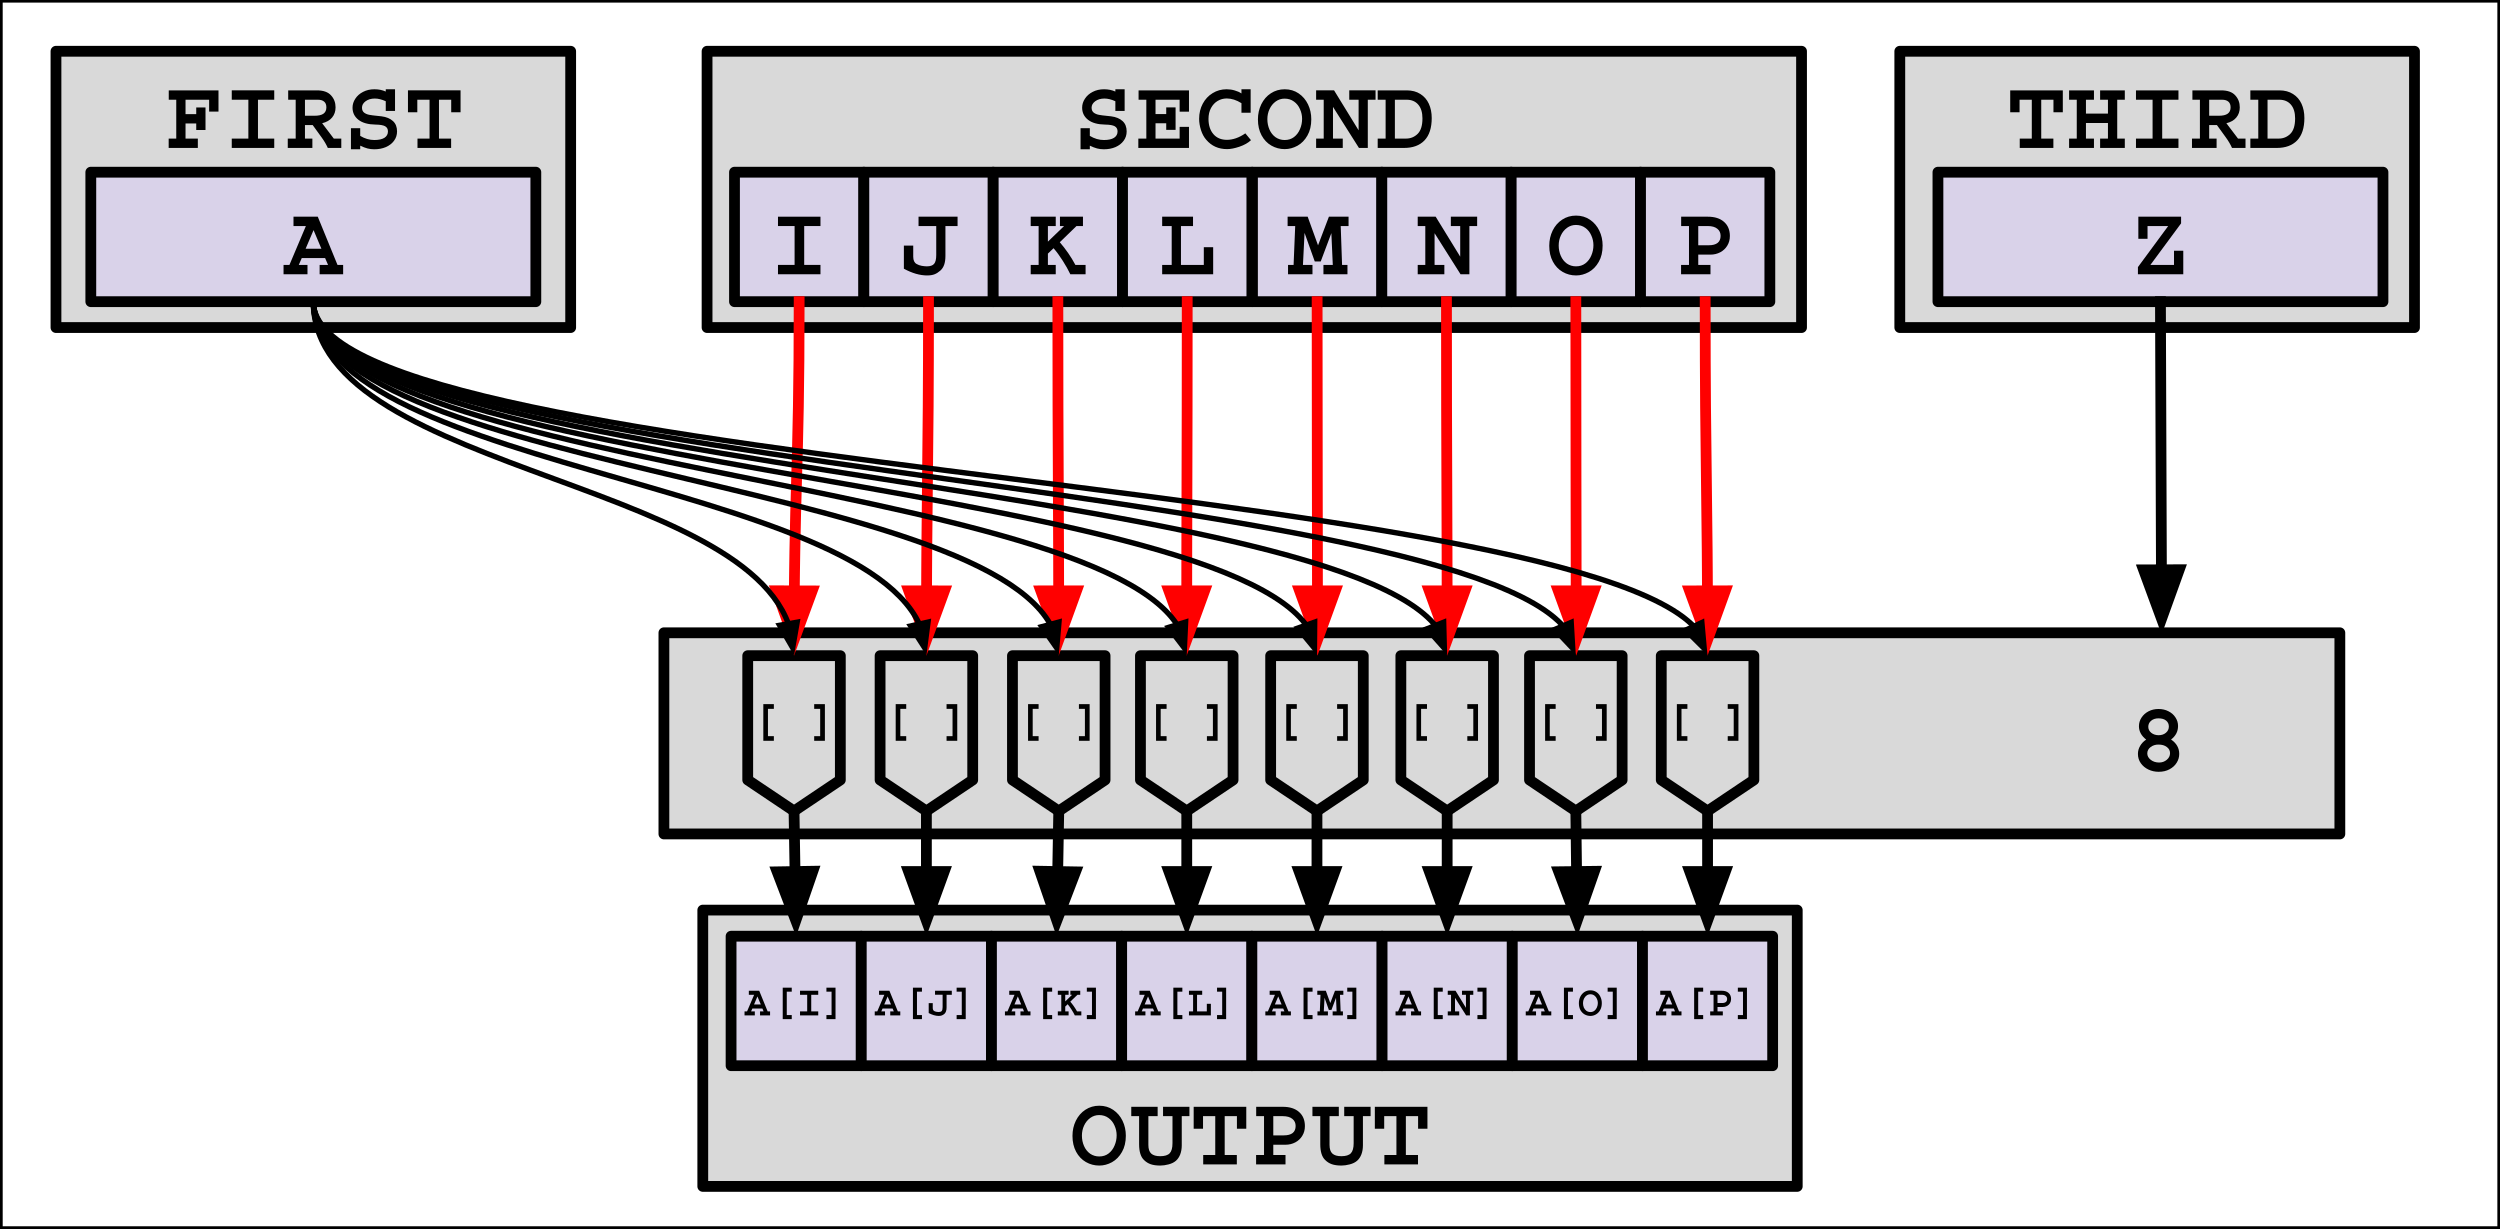 <svg version="1.1" viewBox="0.0 0.0 463.391 227.798" fill="none" stroke="none" stroke-linecap="square" stroke-miterlimit="10" xmlns:xlink="http://www.w3.org/1999/xlink" xmlns="http://www.w3.org/2000/svg"><rect x="0.0" y="0.0" width="463.391" height="227.798" fill="#333333" stroke="none"/><clipPath id="p.0"><path d="m0 0l463.391 0l0 227.798l-463.391 0l0 -227.798z" clip-rule="nonzero"/></clipPath><g clip-path="url(#p.0)"><path fill="#000000" fill-opacity="0.0" d="m0 0l463.391 0l0 227.798l-463.391 0z" fill-rule="evenodd"/><path fill="#ffffff" d="m0 -0.018l463.402 0l0 227.811l-463.402 0z" fill-rule="evenodd"/><path stroke="#000000" stroke-width="1.0" stroke-linejoin="round" stroke-linecap="butt" d="m0 -0.018l463.402 0l0 227.811l-463.402 0z" fill-rule="evenodd"/><path fill="#d9d9d9" d="m123.06 117.289l310.646 0l0 37.291l-310.646 0z" fill-rule="evenodd"/><path stroke="#000000" stroke-width="2.0" stroke-linejoin="round" stroke-linecap="butt" d="m123.06 117.289l310.646 0l0 37.291l-310.646 0z" fill-rule="evenodd"/><path fill="#000000" d="m403.715 134.573q0 1.516 -1.297 2.5q1.516 1.031 1.516 2.672q0 0.875 -0.469 1.625q-0.453 0.75 -1.328 1.219q-0.859 0.469 -2.016 0.469q-1.016 0 -1.906 -0.422q-0.875 -0.422 -1.406 -1.172q-0.531 -0.75 -0.531 -1.719q0 -0.797 0.406 -1.484q0.406 -0.703 1.125 -1.172q-1.344 -1.047 -1.344 -2.484q0 -0.859 0.469 -1.578q0.469 -0.734 1.297 -1.172q0.828 -0.438 1.859 -0.438q1.031 0 1.844 0.422q0.828 0.406 1.297 1.141q0.484 0.719 0.484 1.594zm-3.594 1.703q0.812 0 1.344 -0.453q0.547 -0.453 0.547 -1.156q0 -0.672 -0.5 -1.094q-0.5 -0.422 -1.438 -0.422q-0.828 0 -1.359 0.453q-0.516 0.438 -0.516 1.109q0 0.672 0.562 1.125q0.562 0.438 1.359 0.438zm0.094 5.062q0.812 0 1.406 -0.5q0.609 -0.5 0.609 -1.234q0 -0.703 -0.594 -1.141q-0.578 -0.453 -1.562 -0.453q-0.844 0 -1.453 0.469q-0.609 0.469 -0.609 1.172q0 0.688 0.641 1.188q0.641 0.5 1.562 0.5z" fill-rule="nonzero"/><path fill="#d9d9d9" d="m130.266 168.693l202.866 0l0 51.213l-202.866 0z" fill-rule="evenodd"/><path stroke="#000000" stroke-width="2.0" stroke-linejoin="round" stroke-linecap="butt" d="m130.266 168.693l202.866 0l0 51.213l-202.866 0z" fill-rule="evenodd"/><path fill="#000000" d="m208.681 210.513q0 1.766 -0.719 3.016q-0.703 1.25 -1.844 1.891q-1.141 0.625 -2.359 0.625q-1.344 0 -2.484 -0.656q-1.141 -0.656 -1.812 -1.906q-0.672 -1.25 -0.672 -2.938q0 -1.531 0.625 -2.812q0.641 -1.297 1.766 -2.031q1.141 -0.75 2.578 -0.75q1.453 0 2.578 0.766q1.125 0.766 1.734 2.031q0.609 1.266 0.609 2.766zm-4.922 3.844q1.0 0 1.719 -0.547q0.734 -0.562 1.109 -1.469q0.391 -0.906 0.391 -1.906q0 -0.938 -0.391 -1.797q-0.375 -0.875 -1.109 -1.406q-0.734 -0.547 -1.75 -0.547q-0.906 0 -1.641 0.531q-0.734 0.531 -1.141 1.406q-0.406 0.859 -0.406 1.875q0 1.031 0.391 1.922q0.391 0.891 1.125 1.422q0.75 0.516 1.703 0.516zm10.819 -7.469l-1.719 0l0 5.344q0 1.109 0.531 1.594q0.531 0.484 1.656 0.484q1.25 0 1.766 -0.547q0.516 -0.547 0.516 -1.859l0 -5.016l-1.75 0l0 -1.734l4.891 0l0 1.734l-1.422 0l0 5.406q0 0.922 -0.281 1.672q-0.281 0.734 -0.797 1.188q-0.516 0.453 -1.359 0.672q-0.828 0.219 -1.547 0.219q-1.062 0 -1.781 -0.25q-0.703 -0.25 -1.219 -0.766q-0.922 -0.859 -0.922 -2.938l0 -5.203l-1.453 0l0 -1.734l4.891 0l0 1.734zm16.428 2.328l-1.734 0l0 -2.328l-2.266 0l0 7.203l2.25 0l0 1.734l-6.234 0l0 -1.734l2.234 0l0 -7.203l-2.266 0l0 2.328l-1.734 0l0 -4.062l9.75 0l0 4.062zm10.866 -0.469q0 1.0 -0.484 1.781q-0.469 0.781 -1.297 1.219q-0.828 0.438 -1.828 0.438l-2.25 0l0 1.906l2.266 0l0 1.734l-5.453 0l0 -1.734l1.469 0l0 -7.203l-1.453 0l0 -1.734l4.922 0q1.938 0 3.016 0.953q1.094 0.953 1.094 2.641zm-1.719 -0.047q0 -0.828 -0.609 -1.312q-0.609 -0.5 -1.781 -0.5l-1.75 0l0 3.562l1.938 0q2.203 0 2.203 -1.75zm8.006 -1.812l-1.719 0l0 5.344q0 1.109 0.531 1.594q0.531 0.484 1.656 0.484q1.25 0 1.766 -0.547q0.516 -0.547 0.516 -1.859l0 -5.016l-1.75 0l0 -1.734l4.891 0l0 1.734l-1.422 0l0 5.406q0 0.922 -0.281 1.672q-0.281 0.734 -0.797 1.188q-0.516 0.453 -1.359 0.672q-0.828 0.219 -1.547 0.219q-1.062 0 -1.781 -0.25q-0.703 -0.25 -1.219 -0.766q-0.922 -0.859 -0.922 -2.938l0 -5.203l-1.453 0l0 -1.734l4.891 0l0 1.734zm16.428 2.328l-1.734 0l0 -2.328l-2.266 0l0 7.203l2.25 0l0 1.734l-6.234 0l0 -1.734l2.234 0l0 -7.203l-2.266 0l0 2.328l-1.734 0l0 -4.062l9.75 0l0 4.062z" fill-rule="nonzero"/><path fill="#d9d9d9" d="m10.375 9.501l95.402 0l0 51.213l-95.402 0z" fill-rule="evenodd"/><path stroke="#000000" stroke-width="2.0" stroke-linejoin="round" stroke-linecap="butt" d="m10.375 9.501l95.402 0l0 51.213l-95.402 0z" fill-rule="evenodd"/><path fill="#000000" d="m40.498 20.687l-1.734 0l0 -2.203l-4.375 0l0 2.672l1.984 0l0 -1.234l1.719 0l0 4.172l-1.719 0l0 -1.203l-1.984 0l0 2.797l2.281 0l0 1.734l-5.406 0l0 -1.734l1.406 0l0 -7.203l-1.391 0l0 -1.734l9.219 0l0 3.938zm10.334 -2.203l-3.016 0l0 7.203l3.016 0l0 1.734l-7.875 0l0 -1.734l3.078 0l0 -7.203l-3.078 0l0 -1.734l7.875 0l0 1.734zm11.366 1.406q0 1.125 -0.641 1.891q-0.625 0.766 -1.844 1.062l2.156 2.844l1.391 0l0 1.734l-2.5 0q-0.422 -0.953 -1.125 -1.922l-1.672 -2.312l-1.438 0l0 2.5l1.375 0l0 1.734l-4.562 0l0 -1.734l1.469 0l0 -7.203l-1.391 0l0 -1.734l5.328 0q1.781 0 2.609 0.922q0.844 0.906 0.844 2.219zm-1.703 0.016q0 -0.719 -0.406 -1.062q-0.406 -0.359 -1.172 -0.359l-2.391 0l0 2.969l1.797 0q1.094 0 1.625 -0.375q0.547 -0.391 0.547 -1.172zm11.006 -2.938l0 -0.422l1.719 0l0 4.016l-1.719 0l0 -1.797q-1.094 -0.5 -2.031 -0.5q-1.016 0 -1.703 0.5q-0.672 0.5 -0.672 1.188q0 0.609 0.391 0.922q0.391 0.297 0.953 0.406q0.562 0.109 1.562 0.203l0.719 0.078q1.344 0.172 2.109 0.875q0.766 0.688 0.766 1.922q0 0.984 -0.562 1.734q-0.547 0.75 -1.516 1.172q-0.953 0.406 -2.156 0.406q-0.656 0 -1.25 -0.156q-0.594 -0.156 -1.344 -0.516l0 0.672l-1.719 0l0 -3.906l1.719 0l0 1.422q1.266 0.766 2.609 0.766q1.219 0 1.875 -0.406q0.656 -0.422 0.656 -1.188q0 -0.656 -0.516 -0.953q-0.516 -0.297 -1.766 -0.312q-2.094 -0.031 -3.188 -0.891q-1.094 -0.859 -1.094 -2.25q0 -0.875 0.516 -1.656q0.516 -0.797 1.438 -1.266q0.922 -0.484 2.109 -0.484q1.156 0 2.094 0.422zm13.866 3.844l-1.734 0l0 -2.328l-2.266 0l0 7.203l2.25 0l0 1.734l-6.234 0l0 -1.734l2.234 0l0 -7.203l-2.266 0l0 2.328l-1.734 0l0 -4.062l9.75 0l0 4.062z" fill-rule="nonzero"/><path fill="#d9d2e9" d="m16.832 31.916l82.488 0l0 24l-82.488 0z" fill-rule="evenodd"/><path stroke="#000000" stroke-width="2.0" stroke-linejoin="round" stroke-linecap="butt" d="m16.832 31.916l82.488 0l0 24l-82.488 0z" fill-rule="evenodd"/><path fill="#000000" d="m62.557 49.102l1.047 0l0 1.734l-4.359 0l0 -1.734l1.562 0l-0.547 -1.266l-4.328 0l-0.547 1.266l1.609 0l0 1.734l-4.438 0l0 -1.734l1.094 0l3.047 -7.203l-2.297 0l0 -1.734l4.5 0l3.656 8.938zm-2.984 -3.0l-1.453 -3.453l-1.469 3.453l2.922 0z" fill-rule="nonzero"/><path fill="#d9d2e9" d="m135.509 173.535l24.126 0l0 24.0l-24.126 0z" fill-rule="evenodd"/><path stroke="#000000" stroke-width="2.0" stroke-linejoin="round" stroke-linecap="butt" d="m135.509 173.535l24.126 0l0 24.0l-24.126 0z" fill-rule="evenodd"/><path fill="#000000" d="m142.284 187.465l0.453 0l0 0.75l-1.859 0l0 -0.75l0.656 0l-0.219 -0.531l-1.859 0l-0.234 0.531l0.688 0l0 0.75l-1.906 0l0 -0.75l0.469 0l1.312 -3.078l-0.984 0l0 -0.75l1.922 0l1.562 3.828zm-1.266 -1.281l-0.625 -1.484l-0.625 1.484l1.25 0zm5.737 -2.375l-0.922 0l0 4.344l0.922 0l0 0.75l-1.672 0l0 -5.828l1.672 0l0 0.734zm4.909 0.578l-1.297 0l0 3.078l1.297 0l0 0.75l-3.375 0l0 -0.75l1.328 0l0 -3.078l-1.328 0l0 -0.75l3.375 0l0 0.75zm3.206 4.516l-1.688 0l0 -0.75l0.953 0l0 -4.344l-0.953 0l0 -0.734l1.688 0l0 5.828z" fill-rule="nonzero"/><path fill="#d9d2e9" d="m159.642 173.535l24.126 0l0 24.0l-24.126 0z" fill-rule="evenodd"/><path stroke="#000000" stroke-width="2.0" stroke-linejoin="round" stroke-linecap="butt" d="m159.642 173.535l24.126 0l0 24.0l-24.126 0z" fill-rule="evenodd"/><path fill="#000000" d="m166.418 187.465l0.453 0l0 0.75l-1.859 0l0 -0.75l0.656 0l-0.219 -0.531l-1.859 0l-0.234 0.531l0.688 0l0 0.75l-1.906 0l0 -0.75l0.469 0l1.312 -3.078l-0.984 0l0 -0.75l1.922 0l1.562 3.828zm-1.266 -1.281l-0.625 -1.484l-0.625 1.484l1.25 0zm5.737 -2.375l-0.922 0l0 4.344l0.922 0l0 0.75l-1.672 0l0 -5.828l1.672 0l0 0.734zm5.534 0.578l-0.969 0l0 2.359q0 0.422 -0.109 0.719q-0.094 0.281 -0.297 0.469q-0.234 0.188 -0.469 0.281q-0.219 0.094 -0.594 0.094q-0.406 0 -0.891 -0.141q-0.469 -0.141 -0.953 -0.391l0 -1.844l0.75 0l0 0.875q0 0.438 0.266 0.594q0.172 0.094 0.406 0.141q0.234 0.047 0.406 0.047q0.406 0 0.578 -0.188q0.172 -0.203 0.172 -0.719l0 -2.297l-1.406 0l0 -0.75l3.109 0l0 0.75zm2.581 4.516l-1.688 0l0 -0.75l0.953 0l0 -4.344l-0.953 0l0 -0.734l1.688 0l0 5.828z" fill-rule="nonzero"/><path fill="#d9d2e9" d="m183.776 173.535l24.126 0l0 24.0l-24.126 0z" fill-rule="evenodd"/><path stroke="#000000" stroke-width="2.0" stroke-linejoin="round" stroke-linecap="butt" d="m183.776 173.535l24.126 0l0 24.0l-24.126 0z" fill-rule="evenodd"/><path fill="#000000" d="m190.552 187.465l0.453 0l0 0.75l-1.859 0l0 -0.75l0.656 0l-0.219 -0.531l-1.859 0l-0.234 0.531l0.688 0l0 0.75l-1.906 0l0 -0.75l0.469 0l1.312 -3.078l-0.984 0l0 -0.75l1.922 0l1.562 3.828zm-1.266 -1.281l-0.625 -1.484l-0.625 1.484l1.25 0zm5.737 -2.375l-0.922 0l0 4.344l0.922 0l0 0.75l-1.672 0l0 -5.828l1.672 0l0 0.734zm3.05 0.578l-0.625 0l0 1.234l1.281 -1.234l-0.328 0l0 -0.75l1.828 0l0 0.75l-0.516 0l-1.328 1.281q0.734 0.859 1.25 1.797l0.797 0l0 0.75l-1.203 0q-0.25 -0.516 -0.609 -1.078q-0.359 -0.562 -0.719 -1.0l-0.453 0.438l0 0.891l0.625 0l0 0.75l-2.0 0l0 -0.75l0.641 0l0 -3.078l-0.641 0l0 -0.75l2.0 0l0 0.75zm5.066 4.516l-1.688 0l0 -0.75l0.953 0l0 -4.344l-0.953 0l0 -0.734l1.688 0l0 5.828z" fill-rule="nonzero"/><path fill="#d9d2e9" d="m207.91 173.535l24.126 0l0 24.0l-24.126 0z" fill-rule="evenodd"/><path stroke="#000000" stroke-width="2.0" stroke-linejoin="round" stroke-linecap="butt" d="m207.91 173.535l24.126 0l0 24.0l-24.126 0z" fill-rule="evenodd"/><path fill="#000000" d="m214.686 187.465l0.453 0l0 0.75l-1.859 0l0 -0.75l0.656 0l-0.219 -0.531l-1.859 0l-0.234 0.531l0.688 0l0 0.75l-1.906 0l0 -0.75l0.469 0l1.312 -3.078l-0.984 0l0 -0.75l1.922 0l1.562 3.828zm-1.266 -1.281l-0.625 -1.484l-0.625 1.484l1.25 0zm5.737 -2.375l-0.922 0l0 4.344l0.922 0l0 0.75l-1.672 0l0 -5.828l1.672 0l0 0.734zm3.675 0.578l-0.953 0l0 3.078l1.812 0l0 -1.406l0.75 0l0 2.156l-4.062 0l0 -0.75l0.766 0l0 -3.078l-0.766 0l0 -0.75l2.453 0l0 0.75zm4.441 4.516l-1.688 0l0 -0.75l0.953 0l0 -4.344l-0.953 0l0 -0.734l1.688 0l0 5.828z" fill-rule="nonzero"/><path fill="#d9d9d9" d="m138.596 121.535l17.166 0l0 23.038l-8.583 5.76l-8.583 -5.76z" fill-rule="evenodd"/><path stroke="#000000" stroke-width="2.0" stroke-linejoin="round" stroke-linecap="butt" d="m138.596 121.535l17.166 0l0 23.038l-8.583 5.76l-8.583 -5.76z" fill-rule="evenodd"/><path fill="#000000" d="m143.44 131.39l-1.094 0l0 5.062l1.094 0l0 0.859l-1.953 0l0 -6.797l1.953 0l0 0.875zm9.459 5.922l-1.984 0l0 -0.859l1.109 0l0 -5.062l-1.109 0l0 -0.875l1.984 0l0 6.797z" fill-rule="nonzero"/><path fill="#d9d9d9" d="m163.131 121.535l17.166 0l0 23.038l-8.583 5.76l-8.583 -5.76z" fill-rule="evenodd"/><path stroke="#000000" stroke-width="2.0" stroke-linejoin="round" stroke-linecap="butt" d="m163.131 121.535l17.166 0l0 23.038l-8.583 5.76l-8.583 -5.76z" fill-rule="evenodd"/><path fill="#000000" d="m167.975 131.39l-1.094 0l0 5.062l1.094 0l0 0.859l-1.953 0l0 -6.797l1.953 0l0 0.875zm9.459 5.922l-1.984 0l0 -0.859l1.109 0l0 -5.062l-1.109 0l0 -0.875l1.984 0l0 6.797z" fill-rule="nonzero"/><path fill="#d9d9d9" d="m187.666 121.535l17.166 0l0 23.038l-8.583 5.76l-8.583 -5.76z" fill-rule="evenodd"/><path stroke="#000000" stroke-width="2.0" stroke-linejoin="round" stroke-linecap="butt" d="m187.666 121.535l17.166 0l0 23.038l-8.583 5.76l-8.583 -5.76z" fill-rule="evenodd"/><path fill="#000000" d="m192.51 131.39l-1.094 0l0 5.062l1.094 0l0 0.859l-1.953 0l0 -6.797l1.953 0l0 0.875zm9.459 5.922l-1.984 0l0 -0.859l1.109 0l0 -5.062l-1.109 0l0 -0.875l1.984 0l0 6.797z" fill-rule="nonzero"/><path fill="#d9d9d9" d="m211.39 121.535l17.166 0l0 23.038l-8.583 5.76l-8.583 -5.76z" fill-rule="evenodd"/><path stroke="#000000" stroke-width="2.0" stroke-linejoin="round" stroke-linecap="butt" d="m211.39 121.535l17.166 0l0 23.038l-8.583 5.76l-8.583 -5.76z" fill-rule="evenodd"/><path fill="#000000" d="m216.234 131.39l-1.094 0l0 5.062l1.094 0l0 0.859l-1.953 0l0 -6.797l1.953 0l0 0.875zm9.459 5.922l-1.984 0l0 -0.859l1.109 0l0 -5.062l-1.109 0l0 -0.875l1.984 0l0 6.797z" fill-rule="nonzero"/><path fill="#000000" fill-opacity="0.0" d="m147.179 150.333l0.378 23.213" fill-rule="evenodd"/><path stroke="#000000" stroke-width="2.0" stroke-linejoin="round" stroke-linecap="butt" d="m147.179 150.333l0.183 11.214" fill-rule="evenodd"/><path fill="#000000" stroke="#000000" stroke-width="2.0" stroke-linecap="butt" d="m144.058 161.601l3.451 9.021l3.155 -9.129z" fill-rule="evenodd"/><path fill="#000000" fill-opacity="0.0" d="m171.714 150.333l0 23.213" fill-rule="evenodd"/><path stroke="#000000" stroke-width="2.0" stroke-linejoin="round" stroke-linecap="butt" d="m171.714 150.333l0 11.213" fill-rule="evenodd"/><path fill="#000000" stroke="#000000" stroke-width="2.0" stroke-linecap="butt" d="m168.41 161.546l3.303 9.076l3.303 -9.076z" fill-rule="evenodd"/><path fill="#000000" fill-opacity="0.0" d="m196.249 150.333l-0.409 23.213" fill-rule="evenodd"/><path stroke="#000000" stroke-width="2.0" stroke-linejoin="round" stroke-linecap="butt" d="m196.249 150.333l-0.198 11.214" fill-rule="evenodd"/><path fill="#000000" stroke="#000000" stroke-width="2.0" stroke-linecap="butt" d="m192.748 161.49l3.143 9.133l3.463 -9.017z" fill-rule="evenodd"/><path fill="#000000" fill-opacity="0.0" d="m219.973 150.333l0 23.213" fill-rule="evenodd"/><path stroke="#000000" stroke-width="2.0" stroke-linejoin="round" stroke-linecap="butt" d="m219.973 150.333l0 11.213" fill-rule="evenodd"/><path fill="#000000" stroke="#000000" stroke-width="2.0" stroke-linecap="butt" d="m216.67 161.546l3.303 9.076l3.303 -9.076z" fill-rule="evenodd"/><path fill="#d9d9d9" d="m131.06 9.501l202.866 0l0 51.213l-202.866 0z" fill-rule="evenodd"/><path stroke="#000000" stroke-width="2.0" stroke-linejoin="round" stroke-linecap="butt" d="m131.06 9.501l202.866 0l0 51.213l-202.866 0z" fill-rule="evenodd"/><path fill="#000000" d="m206.74 16.968l0 -0.422l1.719 0l0 4.016l-1.719 0l0 -1.797q-1.094 -0.5 -2.031 -0.5q-1.016 0 -1.703 0.5q-0.672 0.5 -0.672 1.188q0 0.609 0.391 0.922q0.391 0.297 0.953 0.406q0.562 0.109 1.562 0.203l0.719 0.078q1.344 0.172 2.109 0.875q0.766 0.688 0.766 1.922q0 0.984 -0.562 1.734q-0.547 0.75 -1.516 1.172q-0.953 0.406 -2.156 0.406q-0.656 0 -1.25 -0.156q-0.594 -0.156 -1.344 -0.516l0 0.672l-1.719 0l0 -3.906l1.719 0l0 1.422q1.266 0.766 2.609 0.766q1.219 0 1.875 -0.406q0.656 -0.422 0.656 -1.188q0 -0.656 -0.516 -0.953q-0.516 -0.297 -1.766 -0.312q-2.094 -0.031 -3.188 -0.891q-1.094 -0.859 -1.094 -2.25q0 -0.875 0.516 -1.656q0.516 -0.797 1.438 -1.266q0.922 -0.484 2.109 -0.484q1.156 0 2.094 0.422zm13.647 3.734l-1.734 0l0 -2.219l-4.469 0l0 2.656l1.984 0l0 -1.234l1.734 0l0 4.172l-1.734 0l0 -1.234l-1.984 0l0 2.844l4.469 0l0 -2.172l1.734 0l0 3.906l-9.391 0l0 -1.734l1.484 0l0 -7.203l-1.438 0l0 -1.734l9.344 0l0 3.953zm9.725 -3.375l0 -0.781l1.703 0l0 4.344l-1.703 0l0 -1.766q-1.391 -0.875 -2.734 -0.875q-0.891 0 -1.672 0.453q-0.766 0.453 -1.234 1.312q-0.469 0.859 -0.469 2.031q0 1.75 0.906 2.812q0.906 1.062 2.516 1.062q0.797 0 1.672 -0.297q0.891 -0.312 1.734 -0.906l1.047 1.266q-0.797 0.75 -2.125 1.203q-1.328 0.453 -2.297 0.453q-2.391 0 -3.859 -1.719q-0.625 -0.703 -0.984 -1.797q-0.344 -1.094 -0.344 -2.094q0 -1.562 0.672 -2.812q0.672 -1.25 1.828 -1.953q1.156 -0.719 2.594 -0.719q0.781 0 1.5 0.219q0.734 0.203 1.25 0.562zm12.944 4.781q0 1.766 -0.719 3.016q-0.703 1.25 -1.844 1.891q-1.141 0.625 -2.359 0.625q-1.344 0 -2.484 -0.656q-1.141 -0.656 -1.812 -1.906q-0.672 -1.25 -0.672 -2.938q0 -1.531 0.625 -2.812q0.641 -1.297 1.766 -2.031q1.141 -0.75 2.578 -0.75q1.453 0 2.578 0.766q1.125 0.766 1.734 2.031q0.609 1.266 0.609 2.766zm-4.922 3.844q1.0 0 1.719 -0.547q0.734 -0.562 1.109 -1.469q0.391 -0.906 0.391 -1.906q0 -0.938 -0.391 -1.797q-0.375 -0.875 -1.109 -1.406q-0.734 -0.547 -1.75 -0.547q-0.906 0 -1.641 0.531q-0.734 0.531 -1.141 1.406q-0.406 0.859 -0.406 1.875q0 1.031 0.391 1.922q0.391 0.891 1.125 1.422q0.75 0.516 1.703 0.516zm13.694 -1.797l0 -5.672l-1.734 0l0 -1.734l4.875 0l0 1.734l-1.438 0l0 8.938l-1.641 0l-4.812 -7.609l0 5.875l1.812 0l0 1.734l-4.938 0l0 -1.734l1.406 0l0 -7.203l-1.406 0l0 -1.734l3.328 0l4.547 7.406zm13.553 -2.281q0 2.75 -1.344 4.156q-1.344 1.391 -3.781 1.391l-4.891 0l0 -1.734l1.469 0l0 -7.203l-1.469 0l0 -1.734l5.375 0q1.484 0 2.531 0.672q1.047 0.656 1.578 1.812q0.531 1.156 0.531 2.641zm-1.719 0.078q0 -1.656 -0.781 -2.562q-0.781 -0.906 -2.141 -0.906l-2.188 0l0 7.203l2.062 0q1.266 0 2.156 -0.875q0.891 -0.875 0.891 -2.859z" fill-rule="nonzero"/><path fill="#d9d2e9" d="m136.144 31.916l23.968 0l0 24l-23.968 0z" fill-rule="evenodd"/><path stroke="#000000" stroke-width="2.0" stroke-linejoin="round" stroke-linecap="butt" d="m136.144 31.916l23.968 0l0 24l-23.968 0z" fill-rule="evenodd"/><path fill="#000000" d="m152.079 41.899l-3.016 0l0 7.203l3.016 0l0 1.734l-7.875 0l0 -1.734l3.078 0l0 -7.203l-3.078 0l0 -1.734l7.875 0l0 1.734z" fill-rule="nonzero"/><path fill="#d9d2e9" d="m160.121 31.916l23.969 0l0 24l-23.969 0z" fill-rule="evenodd"/><path stroke="#000000" stroke-width="2.0" stroke-linejoin="round" stroke-linecap="butt" d="m160.121 31.916l23.969 0l0 24l-23.969 0z" fill-rule="evenodd"/><path fill="#000000" d="m177.492 41.899l-2.25 0l0 5.516q0 0.984 -0.234 1.656q-0.234 0.672 -0.719 1.094q-0.531 0.469 -1.062 0.672q-0.531 0.219 -1.406 0.219q-0.953 0 -2.062 -0.312q-1.109 -0.328 -2.219 -0.938l0 -4.281l1.734 0l0 2.047q0 1.016 0.625 1.359q0.422 0.25 0.953 0.344q0.547 0.094 0.953 0.094q0.938 0 1.328 -0.453q0.406 -0.453 0.406 -1.641l0 -5.375l-3.281 0l0 -1.734l7.234 0l0 1.734z" fill-rule="nonzero"/><path fill="#d9d2e9" d="m184.097 31.916l23.969 0l0 24l-23.969 0z" fill-rule="evenodd"/><path stroke="#000000" stroke-width="2.0" stroke-linejoin="round" stroke-linecap="butt" d="m184.097 31.916l23.969 0l0 24l-23.969 0z" fill-rule="evenodd"/><path fill="#000000" d="m195.688 41.899l-1.453 0l0 2.891l3.0 -2.891l-0.766 0l0 -1.734l4.266 0l0 1.734l-1.203 0l-3.094 3.0q1.719 2.0 2.891 4.203l1.891 0l0 1.734l-2.828 0q-0.578 -1.219 -1.422 -2.531q-0.828 -1.312 -1.688 -2.297l-1.047 1.0l0 2.094l1.453 0l0 1.734l-4.641 0l0 -1.734l1.469 0l0 -7.203l-1.469 0l0 -1.734l4.641 0l0 1.734z" fill-rule="nonzero"/><path fill="#d9d2e9" d="m208.073 31.916l23.968 0l0 24l-23.968 0z" fill-rule="evenodd"/><path stroke="#000000" stroke-width="2.0" stroke-linejoin="round" stroke-linecap="butt" d="m208.073 31.916l23.968 0l0 24l-23.968 0z" fill-rule="evenodd"/><path fill="#000000" d="m221.133 41.899l-2.234 0l0 7.203l4.234 0l0 -3.281l1.734 0l0 5.016l-9.453 0l0 -1.734l1.766 0l0 -7.203l-1.766 0l0 -1.734l5.719 0l0 1.734z" fill-rule="nonzero"/><path fill="#d9d9d9" d="m352.139 9.501l95.402 0l0 51.213l-95.402 0z" fill-rule="evenodd"/><path stroke="#000000" stroke-width="2.0" stroke-linejoin="round" stroke-linecap="butt" d="m352.139 9.501l95.402 0l0 51.213l-95.402 0z" fill-rule="evenodd"/><path fill="#000000" d="m382.356 20.812l-1.734 0l0 -2.328l-2.266 0l0 7.203l2.25 0l0 1.734l-6.234 0l0 -1.734l2.234 0l0 -7.203l-2.266 0l0 2.328l-1.734 0l0 -4.062l9.75 0l0 4.062zm5.772 -2.328l-1.484 0l0 2.578l4.078 0l0 -2.578l-1.453 0l0 -1.734l4.578 0l0 1.734l-1.406 0l0 7.203l1.406 0l0 1.734l-4.578 0l0 -1.734l1.453 0l0 -2.891l-4.078 0l0 2.891l1.484 0l0 1.734l-4.609 0l0 -1.734l1.422 0l0 -7.203l-1.422 0l0 -1.734l4.609 0l0 1.734zm15.663 0l-3.016 0l0 7.203l3.016 0l0 1.734l-7.875 0l0 -1.734l3.078 0l0 -7.203l-3.078 0l0 -1.734l7.875 0l0 1.734zm11.366 1.406q0 1.125 -0.641 1.891q-0.625 0.766 -1.844 1.062l2.156 2.844l1.391 0l0 1.734l-2.5 0q-0.422 -0.953 -1.125 -1.922l-1.672 -2.312l-1.438 0l0 2.5l1.375 0l0 1.734l-4.562 0l0 -1.734l1.469 0l0 -7.203l-1.391 0l0 -1.734l5.328 0q1.781 0 2.609 0.922q0.844 0.906 0.844 2.219zm-1.703 0.016q0 -0.719 -0.406 -1.062q-0.406 -0.359 -1.172 -0.359l-2.391 0l0 2.969l1.797 0q1.094 0 1.625 -0.375q0.547 -0.391 0.547 -1.172zm13.678 1.969q0 2.75 -1.344 4.156q-1.344 1.391 -3.781 1.391l-4.891 0l0 -1.734l1.469 0l0 -7.203l-1.469 0l0 -1.734l5.375 0q1.484 0 2.531 0.672q1.047 0.656 1.578 1.812q0.531 1.156 0.531 2.641zm-1.719 0.078q0 -1.656 -0.781 -2.562q-0.781 -0.906 -2.141 -0.906l-2.188 0l0 7.203l2.062 0q1.266 0 2.156 -0.875q0.891 -0.875 0.891 -2.859z" fill-rule="nonzero"/><path fill="#d9d2e9" d="m359.21 31.916l82.488 0l0 24l-82.488 0z" fill-rule="evenodd"/><path stroke="#000000" stroke-width="2.0" stroke-linejoin="round" stroke-linecap="butt" d="m359.21 31.916l82.488 0l0 24l-82.488 0z" fill-rule="evenodd"/><path fill="#000000" d="m404.279 41.399l-5.688 7.703l4.375 0l0 -2.625l1.719 0l0 4.359l-8.406 0l0 -1.328l5.609 -7.609l-3.828 0l0 2.359l-1.703 0l0 -4.094l7.922 0l0 1.234z" fill-rule="nonzero"/><path fill="#000000" fill-opacity="0.0" d="m148.129 55.916c0 16.405 -0.236 24.609 -0.472 32.81c-0.236 8.201 -0.472 16.398 -0.472 32.797" fill-rule="evenodd"/><path stroke="#ff0000" stroke-width="2.0" stroke-linejoin="round" stroke-linecap="butt" d="m148.129 55.916c0 16.405 -0.236 24.609 -0.472 32.81c-0.118 4.1 -0.236 8.2 -0.325 13.324c-0.022 1.281 -0.042 2.626 -0.06 4.051c-0.009 0.713 -0.017 1.445 -0.025 2.2l-0.011 1.221" fill-rule="evenodd"/><path fill="#ff0000" stroke="#ff0000" stroke-width="2.0" stroke-linecap="butt" d="m143.931 109.508l3.265 9.09l3.342 -9.062z" fill-rule="evenodd"/><path fill="#000000" fill-opacity="0.0" d="m172.105 55.916c0 16.405 -0.094 24.609 -0.189 32.81c-0.094 8.201 -0.189 16.398 -0.189 32.797" fill-rule="evenodd"/><path stroke="#ff0000" stroke-width="2.0" stroke-linejoin="round" stroke-linecap="butt" d="m172.105 55.916c0 16.405 -0.094 24.609 -0.189 32.81c-0.047 4.1 -0.094 8.2 -0.13 13.324c-0.009 1.281 -0.017 2.626 -0.024 4.051l-0.014 3.421" fill-rule="evenodd"/><path fill="#ff0000" stroke="#ff0000" stroke-width="2.0" stroke-linecap="butt" d="m168.444 109.517l3.288 9.082l3.319 -9.07z" fill-rule="evenodd"/><path fill="#000000" fill-opacity="0.0" d="m196.081 55.916c0 16.405 0.039 24.609 0.079 32.81c0.039 8.201 0.079 16.398 0.079 32.797" fill-rule="evenodd"/><path stroke="#ff0000" stroke-width="2.0" stroke-linejoin="round" stroke-linecap="butt" d="m196.081 55.916c0 16.405 0.039 24.609 0.079 32.81c0.02 4.1 0.039 8.2 0.054 13.324l0.016 7.472" fill-rule="evenodd"/><path fill="#ff0000" stroke="#ff0000" stroke-width="2.0" stroke-linecap="butt" d="m192.926 109.525l3.31 9.074l3.297 -9.079z" fill-rule="evenodd"/><path fill="#000000" fill-opacity="0.0" d="m220.058 55.916c0 16.405 -0.024 24.609 -0.047 32.81c-0.024 8.201 -0.047 16.398 -0.047 32.797" fill-rule="evenodd"/><path stroke="#ff0000" stroke-width="2.0" stroke-linejoin="round" stroke-linecap="butt" d="m220.058 55.916c0 16.405 -0.024 24.609 -0.047 32.81c-0.012 4.1 -0.024 8.2 -0.032 13.324l-0.009 7.472" fill-rule="evenodd"/><path fill="#ff0000" stroke="#ff0000" stroke-width="2.0" stroke-linecap="butt" d="m216.665 109.521l3.299 9.078l3.308 -9.075z" fill-rule="evenodd"/><path fill="#000000" fill-opacity="0.0" d="m58.076 55.916c0 16.405 22.276 24.609 44.551 32.81c22.276 8.201 44.551 16.398 44.551 32.797" fill-rule="evenodd"/><path stroke="#000000" stroke-width="1.0" stroke-linejoin="round" stroke-linecap="butt" d="m58.076 55.916c0 16.405 22.276 24.609 44.551 32.81c11.138 4.1 22.276 8.2 30.629 13.324c4.177 2.562 7.657 5.38 10.094 8.583c0.609 0.801 1.153 1.625 1.626 2.476c0.237 0.425 0.455 0.857 0.656 1.296c0.1 0.219 0.196 0.44 0.287 0.663c0.046 0.111 0.09 0.223 0.133 0.335l0.079 0.211" fill-rule="evenodd"/><path fill="#000000" stroke="#000000" stroke-width="1.0" stroke-linecap="butt" d="m144.504 115.903l2.419 4.18l0.834 -4.757z" fill-rule="evenodd"/><path fill="#000000" fill-opacity="0.0" d="m58.076 55.916c0 16.405 28.409 24.609 56.819 32.81c28.409 8.201 56.819 16.398 56.819 32.797" fill-rule="evenodd"/><path stroke="#000000" stroke-width="1.0" stroke-linejoin="round" stroke-linecap="butt" d="m58.076 55.916c0 16.405 28.409 24.609 56.819 32.81c14.205 4.1 28.409 8.2 39.063 13.324c5.327 2.562 9.766 5.38 12.873 8.583c0.777 0.801 1.47 1.625 2.074 2.476c0.302 0.425 0.581 0.857 0.837 1.296c0.128 0.219 0.25 0.44 0.366 0.663c0.058 0.111 0.115 0.223 0.17 0.335l0.125 0.264" fill-rule="evenodd"/><path fill="#000000" stroke="#000000" stroke-width="1.0" stroke-linecap="butt" d="m168.791 116.028l2.604 4.067l0.62 -4.789z" fill-rule="evenodd"/><path fill="#000000" fill-opacity="0.0" d="m58.076 55.916c0 16.405 34.543 24.609 69.087 32.81c34.543 8.201 69.087 16.398 69.087 32.797" fill-rule="evenodd"/><path stroke="#000000" stroke-width="1.0" stroke-linejoin="round" stroke-linecap="butt" d="m58.076 55.916c0 16.405 34.543 24.609 69.087 32.81c17.272 4.1 34.543 8.2 47.497 13.324c6.477 2.562 11.874 5.38 15.652 8.583c0.945 0.801 1.788 1.625 2.522 2.476c0.367 0.425 0.706 0.857 1.017 1.296c0.155 0.219 0.304 0.44 0.445 0.663c0.071 0.111 0.139 0.223 0.206 0.335l0.188 0.325" fill-rule="evenodd"/><path fill="#000000" stroke="#000000" stroke-width="1.0" stroke-linecap="butt" d="m193.095 116.158l2.774 3.953l0.416 -4.811z" fill-rule="evenodd"/><path fill="#000000" fill-opacity="0.0" d="m58.076 55.916c0 16.405 40.472 24.609 80.945 32.81c40.472 8.201 80.945 16.398 80.945 32.797" fill-rule="evenodd"/><path stroke="#000000" stroke-width="1.0" stroke-linejoin="round" stroke-linecap="butt" d="m58.076 55.916c0 16.405 40.472 24.609 80.945 32.81c20.236 4.1 40.472 8.2 55.65 13.324c7.589 2.562 13.912 5.38 18.339 8.583c2.213 1.601 3.952 3.299 5.138 5.108l0.033 0.053" fill-rule="evenodd"/><path fill="#000000" stroke="#000000" stroke-width="1.0" stroke-linecap="butt" d="m216.604 116.285l2.927 3.841l0.227 -4.824z" fill-rule="evenodd"/><path fill="#000000" fill-opacity="0.0" d="m400.454 55.916l0.22 61.701" fill-rule="evenodd"/><path stroke="#000000" stroke-width="2.0" stroke-linejoin="round" stroke-linecap="butt" d="m400.454 55.916l0.178 49.701" fill-rule="evenodd"/><path fill="#000000" stroke="#000000" stroke-width="2.0" stroke-linecap="butt" d="m397.328 105.629l3.336 9.064l3.271 -9.088z" fill-rule="evenodd"/><path fill="#d9d2e9" d="m232.044 173.535l24.126 0l0 24.0l-24.126 0z" fill-rule="evenodd"/><path stroke="#000000" stroke-width="2.0" stroke-linejoin="round" stroke-linecap="butt" d="m232.044 173.535l24.126 0l0 24.0l-24.126 0z" fill-rule="evenodd"/><path fill="#000000" d="m238.82 187.465l0.453 0l0 0.75l-1.859 0l0 -0.75l0.656 0l-0.219 -0.531l-1.859 0l-0.234 0.531l0.688 0l0 0.75l-1.906 0l0 -0.75l0.469 0l1.312 -3.078l-0.984 0l0 -0.75l1.922 0l1.562 3.828zm-1.266 -1.281l-0.625 -1.484l-0.625 1.484l1.25 0zm5.737 -2.375l-0.922 0l0 4.344l0.922 0l0 0.75l-1.672 0l0 -5.828l1.672 0l0 0.734zm3.284 2.109l0.875 -2.281l1.547 0l0 0.75l-0.625 0l0.125 3.078l0.422 0l0 0.75l-1.906 0l0 -0.75l0.734 0l-0.109 -2.516l-0.844 2.25l-0.484 0l-0.797 -2.266l-0.141 2.531l0.766 0l0 0.75l-1.938 0l0 -0.75l0.438 0l0.125 -3.078l-0.594 0l0 -0.75l1.578 0l0.828 2.281zm4.831 2.984l-1.688 0l0 -0.75l0.953 0l0 -4.344l-0.953 0l0 -0.734l1.688 0l0 5.828z" fill-rule="nonzero"/><path fill="#d9d2e9" d="m256.178 173.535l24.126 0l0 24.0l-24.126 0z" fill-rule="evenodd"/><path stroke="#000000" stroke-width="2.0" stroke-linejoin="round" stroke-linecap="butt" d="m256.178 173.535l24.126 0l0 24.0l-24.126 0z" fill-rule="evenodd"/><path fill="#000000" d="m262.953 187.465l0.453 0l0 0.75l-1.859 0l0 -0.75l0.656 0l-0.219 -0.531l-1.859 0l-0.234 0.531l0.688 0l0 0.75l-1.906 0l0 -0.75l0.469 0l1.312 -3.078l-0.984 0l0 -0.75l1.922 0l1.562 3.828zm-1.266 -1.281l-0.625 -1.484l-0.625 1.484l1.25 0zm5.737 -2.375l-0.922 0l0 4.344l0.922 0l0 0.75l-1.672 0l0 -5.828l1.672 0l0 0.734zm4.3 3.0l0 -2.422l-0.734 0l0 -0.75l2.094 0l0 0.75l-0.625 0l0 3.828l-0.703 0l-2.062 -3.266l0 2.516l0.781 0l0 0.75l-2.125 0l0 -0.75l0.609 0l0 -3.078l-0.609 0l0 -0.75l1.438 0l1.938 3.172zm3.816 2.094l-1.688 0l0 -0.75l0.953 0l0 -4.344l-0.953 0l0 -0.734l1.688 0l0 5.828z" fill-rule="nonzero"/><path fill="#d9d2e9" d="m280.312 173.535l24.126 0l0 24.0l-24.126 0z" fill-rule="evenodd"/><path stroke="#000000" stroke-width="2.0" stroke-linejoin="round" stroke-linecap="butt" d="m280.312 173.535l24.126 0l0 24.0l-24.126 0z" fill-rule="evenodd"/><path fill="#000000" d="m287.087 187.465l0.453 0l0 0.75l-1.859 0l0 -0.75l0.656 0l-0.219 -0.531l-1.859 0l-0.234 0.531l0.688 0l0 0.75l-1.906 0l0 -0.75l0.469 0l1.312 -3.078l-0.984 0l0 -0.75l1.922 0l1.562 3.828zm-1.266 -1.281l-0.625 -1.484l-0.625 1.484l1.25 0zm5.737 -2.375l-0.922 0l0 4.344l0.922 0l0 0.75l-1.672 0l0 -5.828l1.672 0l0 0.734zm5.347 2.125q0 0.766 -0.312 1.297q-0.297 0.531 -0.797 0.812q-0.484 0.266 -1.0 0.266q-0.578 0 -1.078 -0.281q-0.484 -0.281 -0.781 -0.812q-0.281 -0.547 -0.281 -1.266q0 -0.656 0.266 -1.203q0.281 -0.562 0.766 -0.875q0.484 -0.312 1.109 -0.312q0.625 0 1.109 0.328q0.484 0.312 0.734 0.859q0.266 0.547 0.266 1.188zm-2.109 1.656q0.422 0 0.734 -0.234q0.312 -0.25 0.469 -0.625q0.172 -0.391 0.172 -0.828q0 -0.406 -0.172 -0.766q-0.156 -0.375 -0.469 -0.609q-0.312 -0.234 -0.75 -0.234q-0.391 0 -0.703 0.234q-0.312 0.219 -0.484 0.594q-0.172 0.375 -0.172 0.812q0 0.438 0.156 0.828q0.172 0.375 0.484 0.609q0.328 0.219 0.734 0.219zm4.878 1.312l-1.688 0l0 -0.75l0.953 0l0 -4.344l-0.953 0l0 -0.734l1.688 0l0 5.828z" fill-rule="nonzero"/><path fill="#d9d2e9" d="m304.446 173.535l24.126 0l0 24.0l-24.126 0z" fill-rule="evenodd"/><path stroke="#000000" stroke-width="2.0" stroke-linejoin="round" stroke-linecap="butt" d="m304.446 173.535l24.126 0l0 24.0l-24.126 0z" fill-rule="evenodd"/><path fill="#000000" d="m311.221 187.465l0.453 0l0 0.75l-1.859 0l0 -0.75l0.656 0l-0.219 -0.531l-1.859 0l-0.234 0.531l0.688 0l0 0.75l-1.906 0l0 -0.75l0.469 0l1.312 -3.078l-0.984 0l0 -0.75l1.922 0l1.562 3.828zm-1.266 -1.281l-0.625 -1.484l-0.625 1.484l1.25 0zm5.737 -2.375l-0.922 0l0 4.344l0.922 0l0 0.75l-1.672 0l0 -5.828l1.672 0l0 0.734zm5.175 1.375q0 0.422 -0.203 0.766q-0.203 0.328 -0.562 0.516q-0.359 0.188 -0.781 0.188l-0.969 0l0 0.812l0.984 0l0 0.75l-2.344 0l0 -0.75l0.625 0l0 -3.078l-0.625 0l0 -0.75l2.109 0q0.844 0 1.297 0.406q0.469 0.406 0.469 1.141zm-0.734 -0.031q0 -0.344 -0.266 -0.547q-0.25 -0.219 -0.766 -0.219l-0.75 0l0 1.531l0.844 0q0.938 0 0.938 -0.766zm3.675 3.75l-1.688 0l0 -0.75l0.953 0l0 -4.344l-0.953 0l0 -0.734l1.688 0l0 5.828z" fill-rule="nonzero"/><path fill="#d9d9d9" d="m235.525 121.535l17.166 0l0 23.038l-8.583 5.76l-8.583 -5.76z" fill-rule="evenodd"/><path stroke="#000000" stroke-width="2.0" stroke-linejoin="round" stroke-linecap="butt" d="m235.525 121.535l17.166 0l0 23.038l-8.583 5.76l-8.583 -5.76z" fill-rule="evenodd"/><path fill="#000000" d="m240.369 131.39l-1.094 0l0 5.062l1.094 0l0 0.859l-1.953 0l0 -6.797l1.953 0l0 0.875zm9.459 5.922l-1.984 0l0 -0.859l1.109 0l0 -5.062l-1.109 0l0 -0.875l1.984 0l0 6.797z" fill-rule="nonzero"/><path fill="#d9d9d9" d="m259.658 121.535l17.166 0l0 23.038l-8.583 5.76l-8.583 -5.76z" fill-rule="evenodd"/><path stroke="#000000" stroke-width="2.0" stroke-linejoin="round" stroke-linecap="butt" d="m259.658 121.535l17.166 0l0 23.038l-8.583 5.76l-8.583 -5.76z" fill-rule="evenodd"/><path fill="#000000" d="m264.502 131.39l-1.094 0l0 5.062l1.094 0l0 0.859l-1.953 0l0 -6.797l1.953 0l0 0.875zm9.459 5.922l-1.984 0l0 -0.859l1.109 0l0 -5.062l-1.109 0l0 -0.875l1.984 0l0 6.797z" fill-rule="nonzero"/><path fill="#d9d9d9" d="m283.506 121.535l17.166 0l0 23.038l-8.583 5.76l-8.583 -5.76z" fill-rule="evenodd"/><path stroke="#000000" stroke-width="2.0" stroke-linejoin="round" stroke-linecap="butt" d="m283.506 121.535l17.166 0l0 23.038l-8.583 5.76l-8.583 -5.76z" fill-rule="evenodd"/><path fill="#000000" d="m288.35 131.39l-1.094 0l0 5.062l1.094 0l0 0.859l-1.953 0l0 -6.797l1.953 0l0 0.875zm9.459 5.922l-1.984 0l0 -0.859l1.109 0l0 -5.062l-1.109 0l0 -0.875l1.984 0l0 6.797z" fill-rule="nonzero"/><path fill="#d9d9d9" d="m307.926 121.535l17.166 0l0 23.038l-8.583 5.76l-8.583 -5.76z" fill-rule="evenodd"/><path stroke="#000000" stroke-width="2.0" stroke-linejoin="round" stroke-linecap="butt" d="m307.926 121.535l17.166 0l0 23.038l-8.583 5.76l-8.583 -5.76z" fill-rule="evenodd"/><path fill="#000000" d="m312.77 131.39l-1.094 0l0 5.062l1.094 0l0 0.859l-1.953 0l0 -6.797l1.953 0l0 0.875zm9.459 5.922l-1.984 0l0 -0.859l1.109 0l0 -5.062l-1.109 0l0 -0.875l1.984 0l0 6.797z" fill-rule="nonzero"/><path fill="#d9d2e9" d="m232.154 31.916l23.968 0l0 24l-23.968 0z" fill-rule="evenodd"/><path stroke="#000000" stroke-width="2.0" stroke-linejoin="round" stroke-linecap="butt" d="m232.154 31.916l23.968 0l0 24l-23.968 0z" fill-rule="evenodd"/><path fill="#000000" d="m244.307 45.477l2.016 -5.312l3.641 0l0 1.734l-1.453 0l0.25 7.203l1.0 0l0 1.734l-4.453 0l0 -1.734l1.734 0l-0.266 -5.891l-1.969 5.25l-1.109 0l-1.891 -5.297l-0.297 5.938l1.766 0l0 1.734l-4.531 0l0 -1.734l1.031 0l0.297 -7.203l-1.406 0l0 -1.734l3.719 0l1.922 5.312z" fill-rule="nonzero"/><path fill="#d9d2e9" d="m256.13 31.916l23.969 0l0 24l-23.969 0z" fill-rule="evenodd"/><path stroke="#000000" stroke-width="2.0" stroke-linejoin="round" stroke-linecap="butt" d="m256.13 31.916l23.969 0l0 24l-23.969 0z" fill-rule="evenodd"/><path fill="#000000" d="m270.658 47.57l0 -5.672l-1.734 0l0 -1.734l4.875 0l0 1.734l-1.438 0l0 8.938l-1.641 0l-4.812 -7.609l0 5.875l1.812 0l0 1.734l-4.938 0l0 -1.734l1.406 0l0 -7.203l-1.406 0l0 -1.734l3.328 0l4.547 7.406z" fill-rule="nonzero"/><path fill="#d9d2e9" d="m280.106 31.916l23.969 0l0 24l-23.969 0z" fill-rule="evenodd"/><path stroke="#000000" stroke-width="2.0" stroke-linejoin="round" stroke-linecap="butt" d="m280.106 31.916l23.969 0l0 24l-23.969 0z" fill-rule="evenodd"/><path fill="#000000" d="m297.056 45.524q0 1.766 -0.719 3.016q-0.703 1.25 -1.844 1.891q-1.141 0.625 -2.359 0.625q-1.344 0 -2.484 -0.656q-1.141 -0.656 -1.812 -1.906q-0.672 -1.25 -0.672 -2.938q0 -1.531 0.625 -2.812q0.641 -1.297 1.766 -2.031q1.141 -0.75 2.578 -0.75q1.453 0 2.578 0.766q1.125 0.766 1.734 2.031q0.609 1.266 0.609 2.766zm-4.922 3.844q1.0 0 1.719 -0.547q0.734 -0.562 1.109 -1.469q0.391 -0.906 0.391 -1.906q0 -0.938 -0.391 -1.797q-0.375 -0.875 -1.109 -1.406q-0.734 -0.547 -1.75 -0.547q-0.906 0 -1.641 0.531q-0.734 0.531 -1.141 1.406q-0.406 0.859 -0.406 1.875q0 1.031 0.391 1.922q0.391 0.891 1.125 1.422q0.75 0.516 1.703 0.516z" fill-rule="nonzero"/><path fill="#d9d2e9" d="m304.083 31.916l23.969 0l0 24l-23.969 0z" fill-rule="evenodd"/><path stroke="#000000" stroke-width="2.0" stroke-linejoin="round" stroke-linecap="butt" d="m304.083 31.916l23.969 0l0 24l-23.969 0z" fill-rule="evenodd"/><path fill="#000000" d="m320.642 43.758q0 1.0 -0.484 1.781q-0.469 0.781 -1.297 1.219q-0.828 0.438 -1.828 0.438l-2.25 0l0 1.906l2.266 0l0 1.734l-5.453 0l0 -1.734l1.469 0l0 -7.203l-1.453 0l0 -1.734l4.922 0q1.938 0 3.016 0.953q1.094 0.953 1.094 2.641zm-1.719 -0.047q0 -0.828 -0.609 -1.312q-0.609 -0.5 -1.781 -0.5l-1.75 0l0 3.562l1.938 0q2.203 0 2.203 -1.75z" fill-rule="nonzero"/><path fill="#000000" fill-opacity="0.0" d="m244.138 55.916c0 16.405 0.016 24.609 0.031 32.81c0.016 8.201 0.031 16.398 0.031 32.797" fill-rule="evenodd"/><path stroke="#ff0000" stroke-width="2.0" stroke-linejoin="round" stroke-linecap="butt" d="m244.138 55.916c0 16.405 0.016 24.609 0.031 32.81c0.008 4.1 0.016 8.2 0.022 13.324l0.006 7.472" fill-rule="evenodd"/><path fill="#ff0000" stroke="#ff0000" stroke-width="2.0" stroke-linecap="butt" d="m240.894 109.523l3.306 9.075l3.301 -9.077z" fill-rule="evenodd"/><path fill="#000000" fill-opacity="0.0" d="m268.114 55.916c0 16.405 0.031 24.609 0.063 32.81c0.031 8.201 0.063 16.398 0.063 32.797" fill-rule="evenodd"/><path stroke="#ff0000" stroke-width="2.0" stroke-linejoin="round" stroke-linecap="butt" d="m268.114 55.916c0 16.405 0.031 24.609 0.063 32.81c0.016 4.1 0.031 8.2 0.043 13.324l0.012 7.472" fill-rule="evenodd"/><path fill="#ff0000" stroke="#ff0000" stroke-width="2.0" stroke-linecap="butt" d="m264.929 109.524l3.309 9.074l3.298 -9.078z" fill-rule="evenodd"/><path fill="#000000" fill-opacity="0.0" d="m316.067 55.916c0 16.405 0.11 24.609 0.22 32.81c0.11 8.201 0.22 16.398 0.22 32.797" fill-rule="evenodd"/><path stroke="#ff0000" stroke-width="2.0" stroke-linejoin="round" stroke-linecap="butt" d="m316.067 55.916c0 16.405 0.11 24.609 0.22 32.81c0.055 4.1 0.11 8.2 0.152 13.324c0.01 1.281 0.02 2.626 0.028 4.051l0.016 3.421" fill-rule="evenodd"/><path fill="#ff0000" stroke="#ff0000" stroke-width="2.0" stroke-linecap="butt" d="m313.18 109.529l3.322 9.069l3.285 -9.083z" fill-rule="evenodd"/><path fill="#000000" fill-opacity="0.0" d="m292.091 55.916c0 16.405 0.016 24.609 0.031 32.81c0.016 8.201 0.031 16.398 0.031 32.797" fill-rule="evenodd"/><path stroke="#ff0000" stroke-width="2.0" stroke-linejoin="round" stroke-linecap="butt" d="m292.091 55.916c0 16.405 0.016 24.609 0.031 32.81c0.008 4.1 0.016 8.2 0.022 13.324l0.006 7.472" fill-rule="evenodd"/><path fill="#ff0000" stroke="#ff0000" stroke-width="2.0" stroke-linecap="butt" d="m288.846 109.523l3.306 9.075l3.301 -9.077z" fill-rule="evenodd"/><path fill="#000000" fill-opacity="0.0" d="m244.108 150.333l0 23.213" fill-rule="evenodd"/><path stroke="#000000" stroke-width="2.0" stroke-linejoin="round" stroke-linecap="butt" d="m244.108 150.333l0 11.213" fill-rule="evenodd"/><path fill="#000000" stroke="#000000" stroke-width="2.0" stroke-linecap="butt" d="m240.805 161.546l3.303 9.076l3.303 -9.076z" fill-rule="evenodd"/><path fill="#000000" fill-opacity="0.0" d="m268.241 150.333l0 23.213" fill-rule="evenodd"/><path stroke="#000000" stroke-width="2.0" stroke-linejoin="round" stroke-linecap="butt" d="m268.241 150.333l0 11.213" fill-rule="evenodd"/><path fill="#000000" stroke="#000000" stroke-width="2.0" stroke-linecap="butt" d="m264.938 161.546l3.303 9.076l3.303 -9.076z" fill-rule="evenodd"/><path fill="#000000" fill-opacity="0.0" d="m292.089 150.333l0.283 23.213" fill-rule="evenodd"/><path stroke="#000000" stroke-width="2.0" stroke-linejoin="round" stroke-linecap="butt" d="m292.089 150.333l0.137 11.214" fill-rule="evenodd"/><path fill="#000000" stroke="#000000" stroke-width="2.0" stroke-linecap="butt" d="m288.923 161.587l3.414 9.035l3.192 -9.116z" fill-rule="evenodd"/><path fill="#000000" fill-opacity="0.0" d="m316.509 150.333l0 23.213" fill-rule="evenodd"/><path stroke="#000000" stroke-width="2.0" stroke-linejoin="round" stroke-linecap="butt" d="m316.509 150.333l0 11.213" fill-rule="evenodd"/><path fill="#000000" stroke="#000000" stroke-width="2.0" stroke-linecap="butt" d="m313.205 161.546l3.303 9.076l3.303 -9.076z" fill-rule="evenodd"/><path fill="#000000" fill-opacity="0.0" d="m58.076 55.916c0 16.405 46.512 24.609 93.024 32.81c46.512 8.201 93.024 16.398 93.024 32.797" fill-rule="evenodd"/><path stroke="#000000" stroke-width="1.0" stroke-linejoin="round" stroke-linecap="butt" d="m58.076 55.916c0 16.405 46.512 24.609 93.024 32.81c23.256 4.1 46.512 8.2 63.954 13.324c8.721 2.562 15.988 5.38 21.076 8.583c2.544 1.601 4.542 3.299 5.905 5.108l0.09 0.124" fill-rule="evenodd"/><path fill="#000000" stroke="#000000" stroke-width="1.0" stroke-linecap="butt" d="m240.567 116.416l3.069 3.728l0.045 -4.829z" fill-rule="evenodd"/><path fill="#000000" fill-opacity="0.0" d="m58.076 55.916c0 16.405 52.543 24.609 105.087 32.81c52.543 8.201 105.087 16.398 105.087 32.797" fill-rule="evenodd"/><path stroke="#000000" stroke-width="1.0" stroke-linejoin="round" stroke-linecap="butt" d="m58.076 55.916c0 16.405 52.543 24.609 105.087 32.81c26.272 4.1 52.543 8.2 72.247 13.324c9.852 2.562 18.062 5.38 23.809 8.583c2.873 1.601 5.131 3.299 6.671 5.108l0.163 0.198" fill-rule="evenodd"/><path fill="#000000" stroke="#000000" stroke-width="1.0" stroke-linecap="butt" d="m264.515 116.544l3.199 3.618l-0.125 -4.828z" fill-rule="evenodd"/><path fill="#000000" fill-opacity="0.0" d="m58.076 55.916c0 16.405 58.504 24.609 117.008 32.81c58.504 8.201 117.008 16.398 117.008 32.797" fill-rule="evenodd"/><path stroke="#000000" stroke-width="1.0" stroke-linejoin="round" stroke-linecap="butt" d="m58.076 55.916c0 16.405 58.504 24.609 117.008 32.81c29.252 4.1 58.504 8.2 80.443 13.324c10.969 2.562 20.111 5.38 26.51 8.583c3.199 1.601 5.713 3.299 7.427 5.108l0.25 0.273" fill-rule="evenodd"/><path fill="#000000" stroke="#000000" stroke-width="1.0" stroke-linecap="butt" d="m288.197 116.669l3.315 3.512l-0.283 -4.821z" fill-rule="evenodd"/><path fill="#000000" fill-opacity="0.0" d="m58.076 55.916c0 16.405 64.606 24.609 129.213 32.81c64.606 8.201 129.213 16.398 129.213 32.797" fill-rule="evenodd"/><path stroke="#000000" stroke-width="1.0" stroke-linejoin="round" stroke-linecap="butt" d="m58.076 55.916c0 16.405 64.606 24.609 129.213 32.81c32.303 4.1 64.606 8.2 88.834 13.324c12.114 2.562 22.208 5.38 29.275 8.583c3.533 1.601 6.309 3.299 8.202 5.108c0.118 0.113 0.233 0.227 0.345 0.341l0.008 0.009" fill-rule="evenodd"/><path fill="#000000" stroke="#000000" stroke-width="1.0" stroke-linecap="butt" d="m312.457 116.793l3.423 3.406l-0.433 -4.81z" fill-rule="evenodd"/></g></svg>